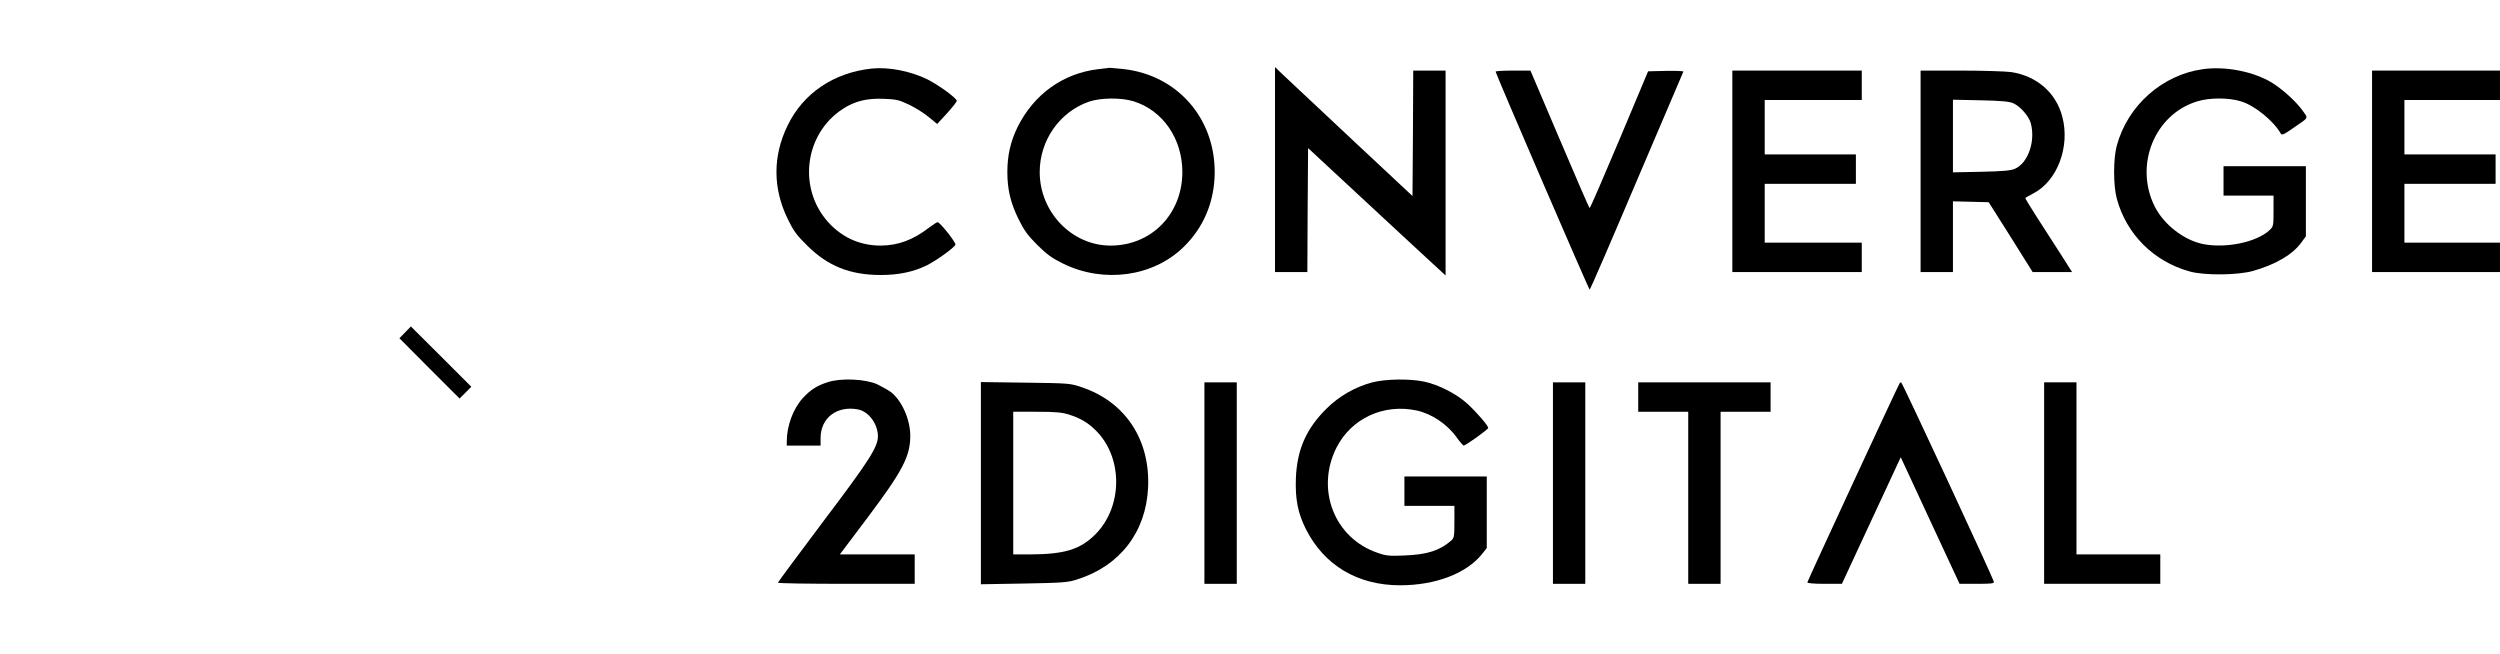 <?xml version="1.0" standalone="no"?>
<!DOCTYPE svg PUBLIC "-//W3C//DTD SVG 20010904//EN"
 "http://www.w3.org/TR/2001/REC-SVG-20010904/DTD/svg10.dtd">
<svg version="1.0" xmlns="http://www.w3.org/2000/svg"
 width="1700pt" height="445pt" viewBox="0 0 1700 445"
 preserveAspectRatio="xMidYMid meet">
<g transform="translate(0,445) scale(0.1,-0.1)"
fill="#000000" stroke="none">
<path d="M5930 3984 c-260 -27 -469 -168 -575 -389 -101 -208 -100 -426 2
-635 39 -80 59 -108 132 -180 141 -140 292 -200 501 -200 123 0 225 22 317 68
66 34 182 118 190 138 5 14 -104 152 -121 153 -5 1 -32 -17 -60 -38 -108 -83
-209 -120 -326 -121 -132 0 -247 47 -340 140 -228 228 -188 615 82 790 82 53
164 73 280 68 82 -3 103 -8 168 -39 42 -20 102 -57 134 -84 l59 -48 68 74 c37
41 67 79 65 84 -6 22 -125 108 -201 146 -115 56 -260 84 -375 73z"/>
<path d="M7470 3980 c-241 -28 -440 -171 -551 -395 -47 -96 -69 -191 -69 -305
0 -119 22 -210 76 -320 38 -77 62 -110 128 -176 67 -66 99 -89 176 -127 276
-135 611 -89 818 113 138 134 211 310 212 508 1 370 -255 660 -617 702 -49 5
-92 9 -98 9 -5 -1 -39 -5 -75 -9z m239 -219 c198 -62 331 -254 331 -481 0
-285 -210 -500 -488 -500 -263 0 -482 227 -482 500 0 216 136 410 336 479 80
27 219 28 303 2z"/>
<path d="M8670 3297 l0 -697 110 0 110 0 2 421 3 422 445 -413 c245 -227 455
-422 468 -433 l22 -20 0 696 0 697 -110 0 -110 0 -2 -426 -3 -427 -415 388
c-228 213 -439 411 -467 438 l-53 51 0 -697z"/>
<path d="M14982 3980 c-278 -38 -514 -247 -588 -521 -24 -87 -24 -271 0 -359
65 -242 250 -428 496 -496 99 -28 328 -26 432 4 154 44 268 111 328 194 l30
41 0 239 0 238 -280 0 -280 0 0 -100 0 -100 170 0 170 0 0 -105 c0 -101 -1
-105 -27 -130 -89 -83 -300 -126 -455 -94 -129 27 -265 133 -326 255 -140 280
-2 625 287 714 86 27 217 27 302 0 93 -29 220 -133 268 -218 7 -13 20 -8 77
32 118 81 110 68 76 118 -48 70 -161 170 -238 210 -127 67 -299 97 -442 78z"/>
<path d="M10170 3963 c0 -13 634 -1483 640 -1483 3 0 147 332 319 738 173 405
316 741 318 745 3 4 -50 6 -118 5 l-122 -3 -196 -467 c-108 -256 -198 -465
-202 -463 -3 2 -95 213 -204 470 l-198 465 -118 0 c-66 0 -119 -3 -119 -7z"/>
<path d="M11780 3285 l0 -685 440 0 440 0 0 100 0 100 -330 0 -330 0 0 200 0
200 310 0 310 0 0 100 0 100 -310 0 -310 0 0 185 0 185 330 0 330 0 0 100 0
100 -440 0 -440 0 0 -685z"/>
<path d="M13060 3285 l0 -685 110 0 110 0 0 240 0 241 121 -3 122 -3 150 -237
149 -238 134 0 134 0 -78 123 c-43 67 -116 180 -161 250 -46 71 -81 130 -79
131 1 2 27 16 57 32 162 86 248 317 195 519 -42 164 -174 279 -349 305 -38 5
-193 10 -342 10 l-273 0 0 -685z m630 463 c47 -20 106 -88 119 -135 34 -122
-18 -272 -108 -311 -27 -12 -84 -17 -228 -20 l-193 -4 0 247 0 247 188 -4
c139 -3 196 -8 222 -20z"/>
<path d="M16130 3285 l0 -685 435 0 435 0 0 100 0 100 -325 0 -325 0 0 200 0
200 310 0 310 0 0 100 0 100 -310 0 -310 0 0 185 0 185 325 0 325 0 0 100 0
100 -435 0 -435 0 0 -685z"/>
<path d="M2755 2190 l-39 -40 204 -205 205 -205 40 40 40 40 -205 205 -206
205 -39 -40z"/>
<path d="M5628 1851 c-74 -24 -116 -51 -168 -107 -66 -72 -110 -189 -110 -296
l0 -28 115 0 115 0 0 52 c0 136 111 221 254 194 73 -14 135 -98 136 -182 0
-74 -59 -166 -375 -584 -167 -223 -305 -408 -305 -412 0 -5 209 -8 465 -8
l465 0 0 100 0 100 -254 0 -255 0 189 251 c237 316 289 414 290 554 0 112 -57
241 -132 299 -19 14 -61 37 -93 53 -80 36 -248 44 -337 14z"/>
<path d="M9332 1850 c-116 -31 -226 -93 -313 -180 -137 -136 -199 -277 -207
-472 -5 -143 13 -235 68 -346 125 -247 352 -382 641 -382 241 0 453 81 558
214 l31 39 0 243 0 244 -280 0 -280 0 0 -100 0 -100 170 0 170 0 0 -108 c0
-100 -2 -110 -22 -128 -76 -67 -162 -95 -313 -101 -105 -5 -128 -3 -185 17
-296 99 -426 432 -281 718 101 197 319 298 543 251 103 -22 209 -93 274 -184
21 -30 43 -54 47 -55 13 0 167 110 167 120 0 15 -76 104 -139 162 -73 68 -197
132 -297 153 -98 21 -262 18 -352 -5z"/>
<path d="M6670 1165 l0 -688 293 5 c266 5 298 7 362 28 291 92 468 322 482
625 15 325 -155 583 -452 682 -78 27 -86 27 -382 31 l-303 4 0 -687z m599 466
c82 -26 138 -60 194 -120 175 -187 168 -511 -14 -694 -104 -104 -209 -136
-446 -137 l-113 0 0 485 0 485 159 0 c128 0 171 -4 220 -19z"/>
<path d="M8190 1165 l0 -685 110 0 110 0 0 685 0 685 -110 0 -110 0 0 -685z"/>
<path d="M10560 1165 l0 -685 110 0 110 0 0 685 0 685 -110 0 -110 0 0 -685z"/>
<path d="M11140 1750 l0 -100 170 0 170 0 0 -585 0 -585 110 0 110 0 0 585 0
585 170 0 170 0 0 100 0 100 -450 0 -450 0 0 -100z"/>
<path d="M12917 1843 c-17 -29 -627 -1345 -627 -1353 0 -6 44 -10 118 -10
l117 0 150 323 c82 177 172 370 200 430 l50 108 200 -431 200 -430 118 0 c100
0 118 2 115 15 -6 28 -623 1355 -630 1355 -4 0 -9 -3 -11 -7z"/>
<path d="M13900 1165 l0 -685 395 0 395 0 0 100 0 100 -285 0 -285 0 0 585 0
585 -110 0 -110 0 0 -685z"/>
</g>
</svg>
